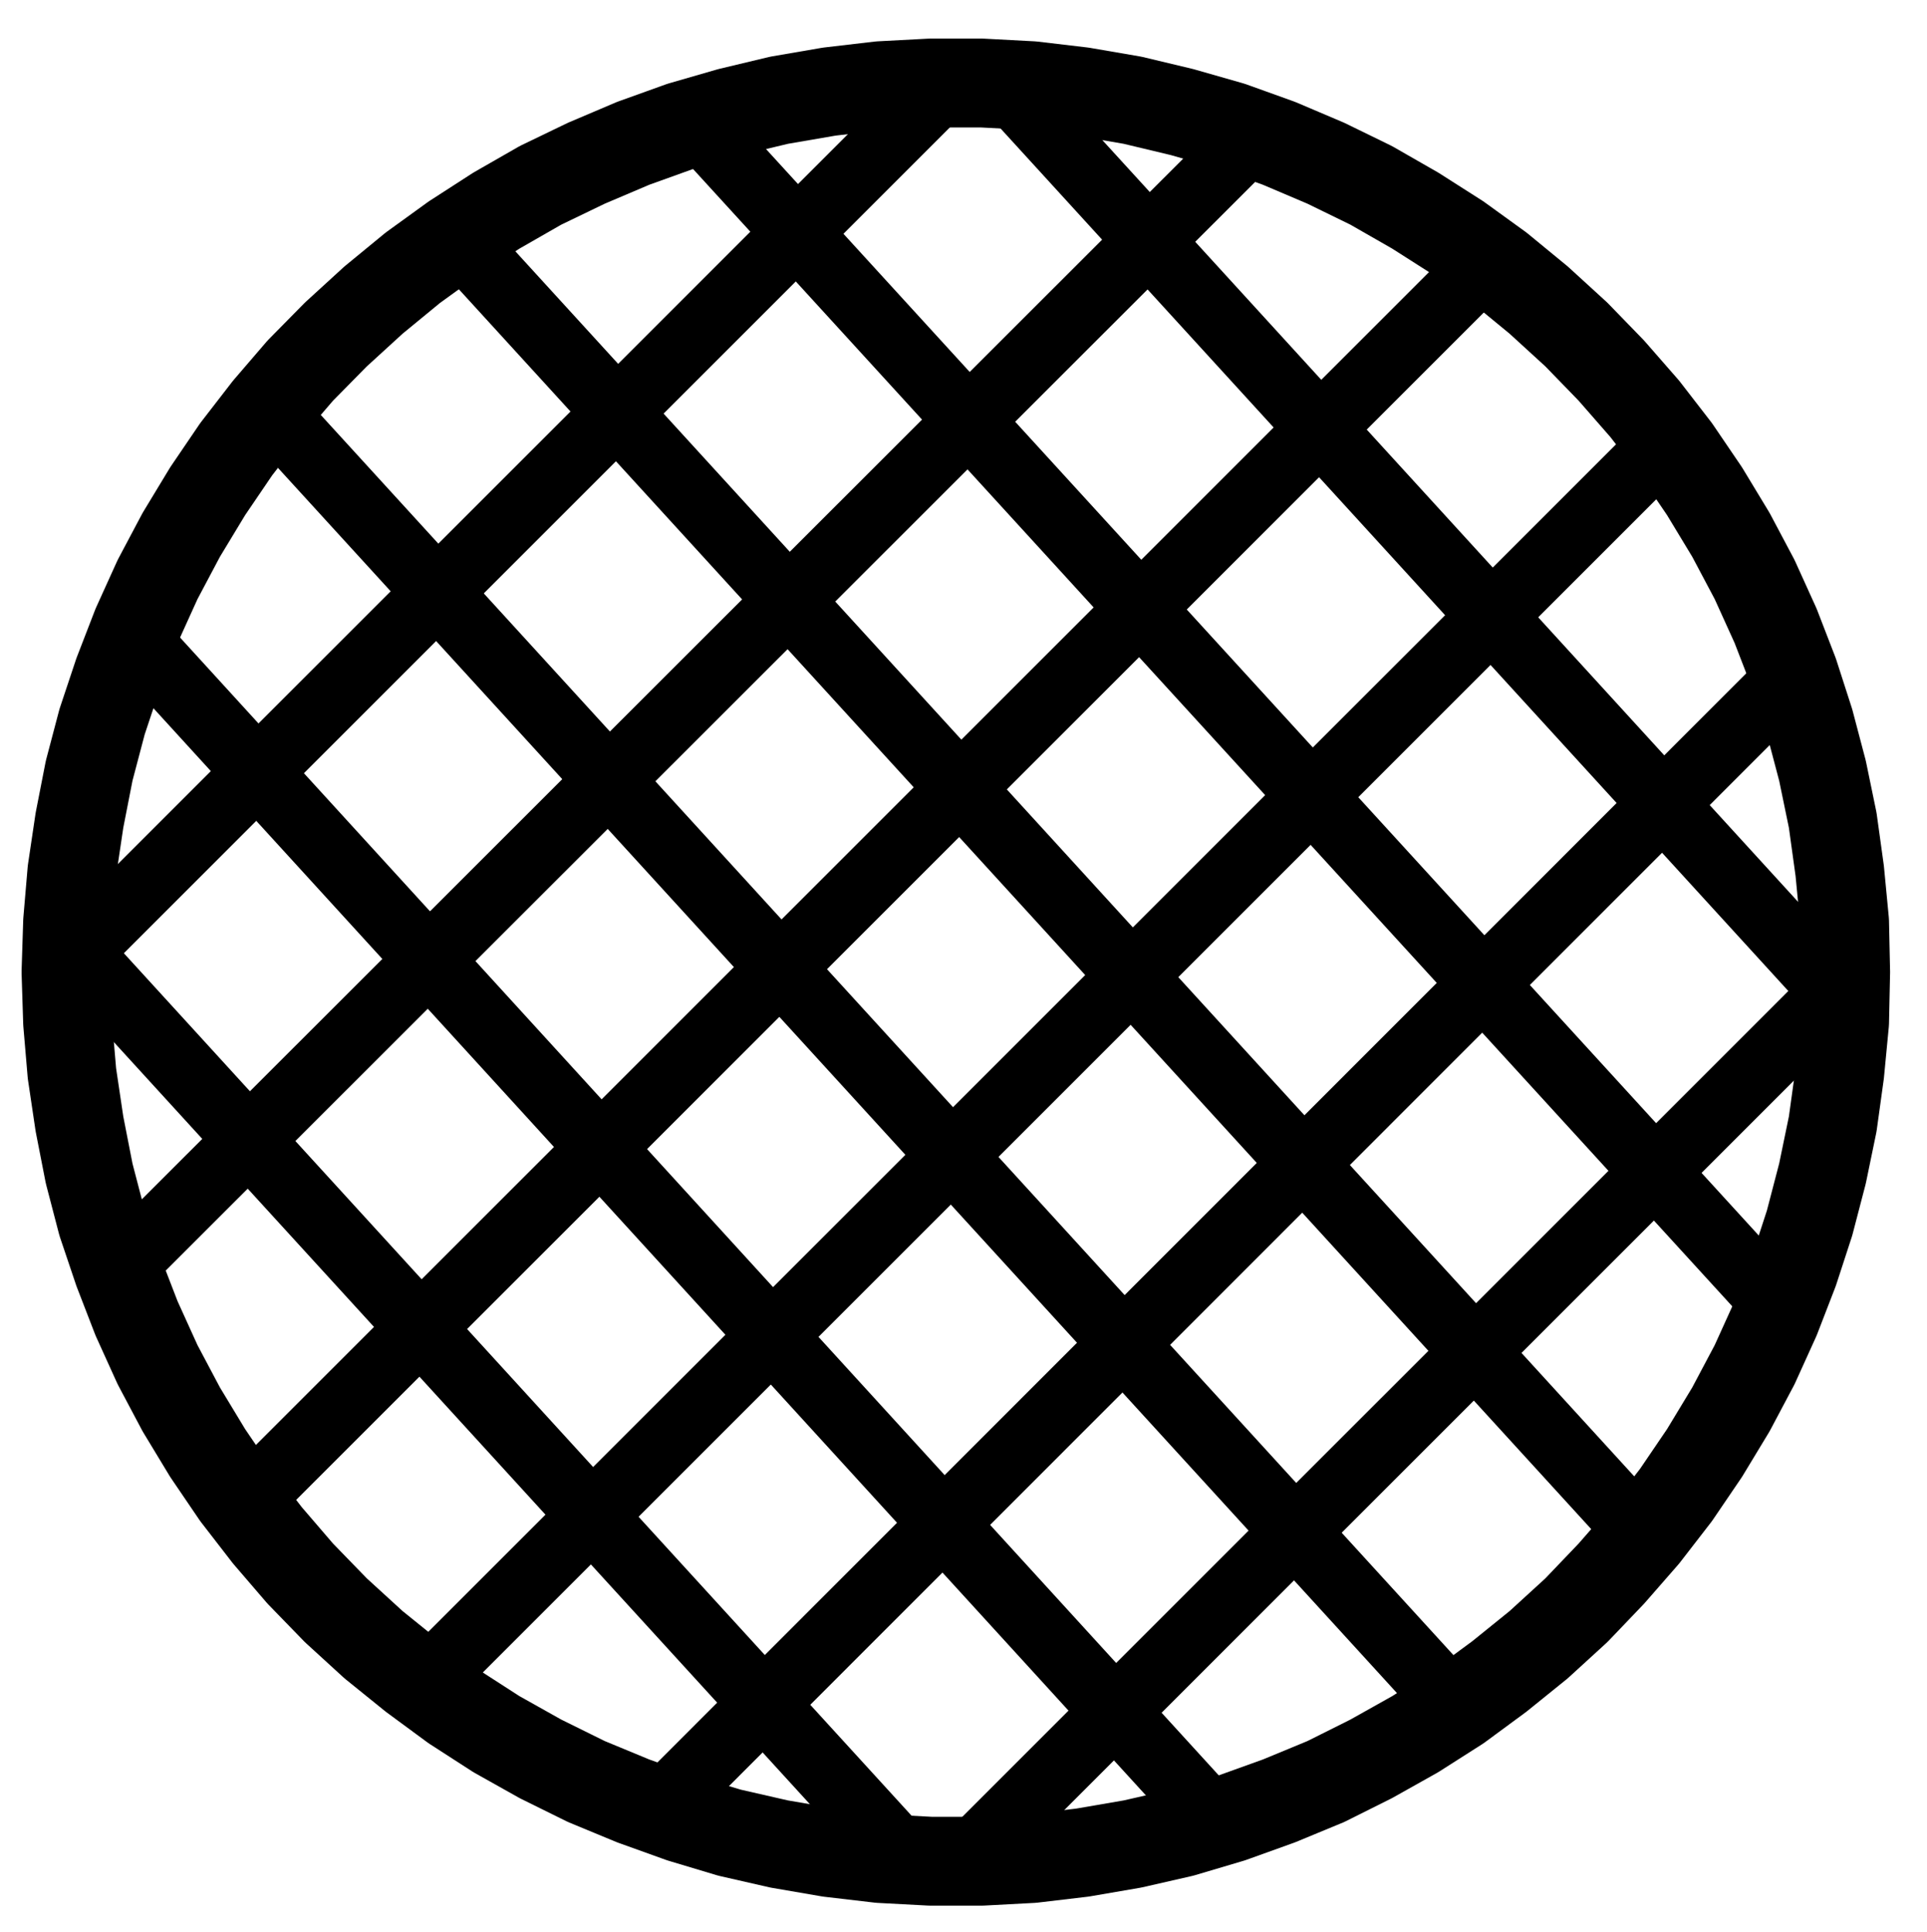 <?xml version="1.0" encoding="UTF-8" standalone="no"?>
<!-- Created with Inkscape (http://www.inkscape.org/) -->

<svg
   version="1.1"
   id="svg1"
   width="572.267"
   height="573.933"
   viewBox="0 0 572.267 573.933"
   sodipodi:docname="LapisCalaminaris10.pdf"
   xmlns:inkscape="http://www.inkscape.org/namespaces/inkscape"
   xmlns:sodipodi="http://sodipodi.sourceforge.net/DTD/sodipodi-0.dtd"
   xmlns="http://www.w3.org/2000/svg"
   xmlns:svg="http://www.w3.org/2000/svg">
  <defs
     id="defs1">
    <clipPath
       clipPathUnits="userSpaceOnUse"
       id="clipPath2">
      <path
         d="M 0,0 H 595.275 V 841.889 H 0 Z"
         id="path2" />
    </clipPath>
    <clipPath
       clipPathUnits="userSpaceOnUse"
       id="clipPath4">
      <path
         d="M 0,0 H 595.275 V 841.889 H 0 Z"
         id="path4" />
    </clipPath>
    <clipPath
       clipPathUnits="userSpaceOnUse"
       id="clipPath6">
      <path
         d="M 0,0 H 595.275 V 841.889 H 0 Z"
         id="path6" />
    </clipPath>
    <clipPath
       clipPathUnits="userSpaceOnUse"
       id="clipPath8">
      <path
         d="M 0,0 H 595.275 V 841.889 H 0 Z"
         id="path8" />
    </clipPath>
    <clipPath
       clipPathUnits="userSpaceOnUse"
       id="clipPath10">
      <path
         d="M 0,0 H 595.275 V 841.889 H 0 Z"
         id="path10" />
    </clipPath>
    <clipPath
       clipPathUnits="userSpaceOnUse"
       id="clipPath12">
      <path
         d="M 0,0 H 595.275 V 841.889 H 0 Z"
         id="path12" />
    </clipPath>
    <clipPath
       clipPathUnits="userSpaceOnUse"
       id="clipPath14">
      <path
         d="M 0,0 H 595.275 V 841.889 H 0 Z"
         id="path14" />
    </clipPath>
    <clipPath
       clipPathUnits="userSpaceOnUse"
       id="clipPath16">
      <path
         d="M 0,0 H 595.275 V 841.889 H 0 Z"
         id="path16" />
    </clipPath>
    <clipPath
       clipPathUnits="userSpaceOnUse"
       id="clipPath18">
      <path
         d="M 0,0 H 595.275 V 841.889 H 0 Z"
         id="path18" />
    </clipPath>
    <clipPath
       clipPathUnits="userSpaceOnUse"
       id="clipPath20">
      <path
         d="M 0,0 H 595.275 V 841.889 H 0 Z"
         id="path20" />
    </clipPath>
    <clipPath
       clipPathUnits="userSpaceOnUse"
       id="clipPath22">
      <path
         d="M 0,0 H 595.275 V 841.889 H 0 Z"
         id="path22" />
    </clipPath>
    <clipPath
       clipPathUnits="userSpaceOnUse"
       id="clipPath24">
      <path
         d="M 0,0 H 595.275 V 841.889 H 0 Z"
         id="path24" />
    </clipPath>
    <clipPath
       clipPathUnits="userSpaceOnUse"
       id="clipPath26">
      <path
         d="M 0,0 H 595.275 V 841.889 H 0 Z"
         id="path26" />
    </clipPath>
  </defs>
  <sodipodi:namedview
     id="namedview1"
     pagecolor="#505050"
     bordercolor="#eeeeee"
     borderopacity="1"
     inkscape:showpageshadow="0"
     inkscape:pageopacity="0"
     inkscape:pagecheckerboard="0"
     inkscape:deskcolor="#505050">
    <inkscape:page
       x="0"
       y="0"
       inkscape:label="1"
       id="page1"
       width="572.267"
       height="573.933"
       margin="0"
       bleed="0" />
  </sodipodi:namedview>
  <g
     id="g1"
     inkscape:groupmode="layer"
     inkscape:label="1">
    <path
       id="path1"
       d="m 439.2,449.249 -0.24,11.28 -1.08,11.28 -1.56,11.28 -2.28,11.04 -2.88,10.92 -3.48,10.8 -4.08,10.56 -4.68,10.32 -5.28,9.96 -5.88,9.72 -6.36,9.36 -6.96,9 -7.44,8.52 -7.8,8.04 -8.4,7.68 -8.76,7.2 -9.12,6.6 -9.6,6.12 -9.84,5.64 -10.08,4.92 -10.44,4.44 -10.68,3.84 -10.92,3.12 -11.04,2.64 -11.16,1.92 -11.16,1.32 -11.28,0.6 h -11.4 l -11.28,-0.6 -11.28,-1.32 -11.16,-1.92 -11.04,-2.64 -10.8,-3.12 -10.68,-3.84 -10.44,-4.44 -10.2,-4.92 -9.84,-5.64 -9.48,-6.12 -9.12,-6.6 -8.76,-7.2 -8.4,-7.68 -7.92,-8.04 -7.32,-8.52 -6.96,-9 -6.36,-9.36 -5.88,-9.72 -5.28,-9.96 -4.68,-10.32 -4.08,-10.56 -3.6,-10.8 -2.88,-10.92 -2.16,-11.04 -1.68,-11.28 -0.96,-11.28 -0.36,-11.28 0.36,-11.28 0.96,-11.28 1.68,-11.28 2.16,-11.04 2.88,-11.04 3.6,-10.68 4.08,-10.56 4.68,-10.32 5.28,-9.96 5.88,-9.72 6.36,-9.36 6.96,-9 7.32,-8.52 7.92,-8.16 8.4,-7.68 8.76,-7.08 9.12,-6.72 9.48,-6.12 9.84,-5.52 10.2,-5.04 10.44,-4.32 10.68,-3.84 10.8,-3.24 11.04,-2.52 11.16,-1.92 11.28,-1.32 11.28,-0.6 h 11.4 l 11.28,0.6 11.16,1.32 11.16,1.92 11.04,2.52 10.92,3.24 10.68,3.84 10.44,4.32 10.08,5.04 9.84,5.52 9.6,6.12 9.12,6.72 8.76,7.08 8.4,7.68 7.8,8.16 7.44,8.52 6.96,9 6.36,9.36 5.88,9.72 5.28,9.96 4.68,10.32 4.08,10.56 3.48,10.68 2.88,11.04 2.28,11.04 1.56,11.28 1.08,11.28 0.24,11.28"
       style="fill:none;stroke:#000000;stroke-width:19.8;stroke-linecap:round;stroke-linejoin:round;stroke-miterlimit:10;stroke-dasharray:none;stroke-opacity:1"
       transform="matrix(1.333,0,0,-1.333,-37.347,887.6)"
       clip-path="url(#clipPath2)" />
    <path
       id="path3"
       d="M 243.12,251.129 439.2,447.209"
       style="fill:none;stroke:#000000;stroke-width:15;stroke-linecap:round;stroke-linejoin:round;stroke-miterlimit:10;stroke-dasharray:none;stroke-opacity:1"
       transform="matrix(1.333,0,0,-1.333,-37.347,887.6)"
       clip-path="url(#clipPath4)" />
    <path
       id="path5"
       d="m 174.48,262.529 253.2,253.32"
       style="fill:none;stroke:#000000;stroke-width:15;stroke-linecap:round;stroke-linejoin:round;stroke-miterlimit:10;stroke-dasharray:none;stroke-opacity:1"
       transform="matrix(1.333,0,0,-1.333,-37.347,887.6)"
       clip-path="url(#clipPath6)" />
    <path
       id="path7"
       d="m 122.28,290.489 277.44,277.44"
       style="fill:none;stroke:#000000;stroke-width:15;stroke-linecap:round;stroke-linejoin:round;stroke-miterlimit:10;stroke-dasharray:none;stroke-opacity:1"
       transform="matrix(1.333,0,0,-1.333,-37.347,887.6)"
       clip-path="url(#clipPath8)" />
    <path
       id="path9"
       d="m 82.32,330.569 277.32,277.32"
       style="fill:none;stroke:#000000;stroke-width:15;stroke-linecap:round;stroke-linejoin:round;stroke-miterlimit:10;stroke-dasharray:none;stroke-opacity:1"
       transform="matrix(1.333,0,0,-1.333,-37.347,887.6)"
       clip-path="url(#clipPath10)" />
    <path
       id="path11"
       d="m 54.24,382.649 253.32,253.2"
       style="fill:none;stroke:#000000;stroke-width:15;stroke-linecap:round;stroke-linejoin:round;stroke-miterlimit:10;stroke-dasharray:none;stroke-opacity:1"
       transform="matrix(1.333,0,0,-1.333,-37.347,887.6)"
       clip-path="url(#clipPath12)" />
    <path
       id="path13"
       d="m 42.84,451.289 196.08,196.08"
       style="fill:none;stroke:#000000;stroke-width:15;stroke-linecap:round;stroke-linejoin:round;stroke-miterlimit:10;stroke-dasharray:none;stroke-opacity:1"
       transform="matrix(1.333,0,0,-1.333,-37.347,887.6)"
       clip-path="url(#clipPath14)" />
    <path
       id="path15"
       d="M 439.031,442.36 252.048,647.132"
       style="fill:none;stroke:#000000;stroke-width:15;stroke-linecap:round;stroke-linejoin:round;stroke-miterlimit:10;stroke-dasharray:none;stroke-opacity:1"
       transform="matrix(1.333,0,0,-1.333,-37.347,887.6)"
       clip-path="url(#clipPath16)" />
    <path
       id="path17"
       d="M 424.529,374.307 182.956,638.738"
       style="fill:none;stroke:#000000;stroke-width:15;stroke-linecap:round;stroke-linejoin:round;stroke-miterlimit:10;stroke-dasharray:none;stroke-opacity:1"
       transform="matrix(1.333,0,0,-1.333,-37.347,887.6)"
       clip-path="url(#clipPath18)" />
    <path
       id="path19"
       d="M 394.23,323.429 129.661,613.169"
       style="fill:none;stroke:#000000;stroke-width:15;stroke-linecap:round;stroke-linejoin:round;stroke-miterlimit:10;stroke-dasharray:none;stroke-opacity:1"
       transform="matrix(1.333,0,0,-1.333,-37.347,887.6)"
       clip-path="url(#clipPath20)" />
    <path
       id="path21"
       d="M 352.379,285.329 87.924,574.943"
       style="fill:none;stroke:#000000;stroke-width:15;stroke-linecap:round;stroke-linejoin:round;stroke-miterlimit:10;stroke-dasharray:none;stroke-opacity:1"
       transform="matrix(1.333,0,0,-1.333,-37.347,887.6)"
       clip-path="url(#clipPath22)" />
    <path
       id="path23"
       d="M 299.079,259.64 57.631,524.185"
       style="fill:none;stroke:#000000;stroke-width:15;stroke-linecap:round;stroke-linejoin:round;stroke-miterlimit:10;stroke-dasharray:none;stroke-opacity:1"
       transform="matrix(1.333,0,0,-1.333,-37.347,887.6)"
       clip-path="url(#clipPath24)" />
    <path
       id="path25"
       d="M 229.992,251.366 43.009,456.138"
       style="fill:none;stroke:#000000;stroke-width:15;stroke-linecap:round;stroke-linejoin:round;stroke-miterlimit:10;stroke-dasharray:none;stroke-opacity:1"
       transform="matrix(1.333,0,0,-1.333,-37.347,887.6)"
       clip-path="url(#clipPath26)" />
  </g>
</svg>
